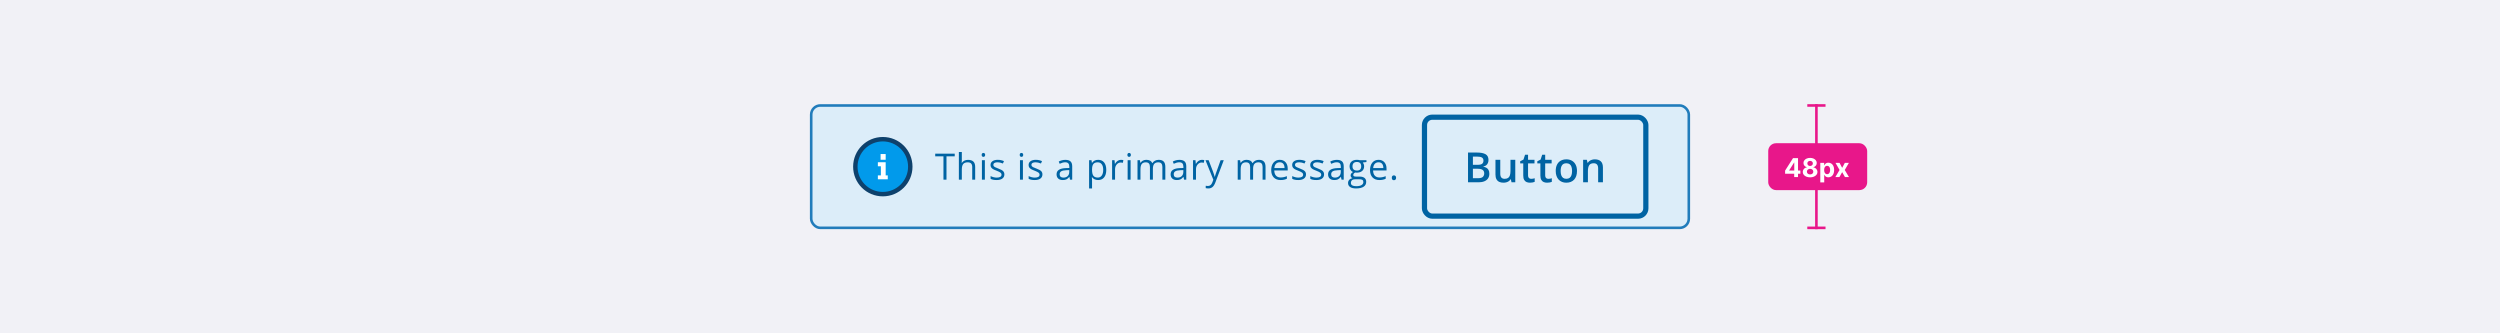 <svg width="960" height="128" viewBox="0 0 960 128" fill="none" xmlns="http://www.w3.org/2000/svg"><rect x="0" y="0" width="960" height="128" fill="#333333" stroke="none"/><g clip-path="url(#clip0_296_60084)"><rect width="960" height="128" fill="#F1F1F6"/><rect x="311.5" y="40.5" width="337" height="47" rx="3.5" fill="#DCEDF9"/><g clip-path="url(#clip1_296_60084)"><path d="M328.9 64C328.9 65.392 329.162 66.77 329.669 68.056C330.177 69.343 330.921 70.511 331.859 71.495C332.796 72.48 333.91 73.26 335.135 73.793C336.361 74.326 337.674 74.6 339 74.6C340.327 74.6 341.64 74.326 342.865 73.793C344.091 73.26 345.204 72.48 346.142 71.495C347.08 70.511 347.824 69.343 348.332 68.056C348.839 66.77 349.1 65.392 349.1 64C349.1 62.608 348.839 61.23 348.332 59.944C347.824 58.657 347.08 57.489 346.142 56.505C345.204 55.52 344.091 54.74 342.865 54.207C341.64 53.674 340.327 53.4 339 53.4C337.674 53.4 336.361 53.674 335.135 54.207C333.91 54.74 332.796 55.52 331.859 56.505C330.921 57.489 330.177 58.657 329.669 59.944C329.162 61.23 328.9 62.608 328.9 64Z" fill="#019AEB"/><path d="M339 54.3C344.35 54.3 348.7 58.65 348.7 64C348.7 69.35 344.35 73.7 339 73.7C333.65 73.7 329.3 69.35 329.3 64C329.3 58.65 333.65 54.3 339 54.3ZM339 52.6C332.7 52.6 327.6 57.7 327.6 64C327.6 70.3 332.7 75.4 339 75.4C345.3 75.4 350.4 70.3 350.4 64C350.4 57.7 345.3 52.6 339 52.6Z" fill="#0E416C"/><path d="M340.1 67.35H340.9V68.85H337.1V67.35H338.25V63.85H337.1V62.3H340.1V67.35ZM338.15 61.35H340.1V59.15H338.15V61.35Z" fill="#fff"/></g><path d="M363.45 69H362.288V60.038H359.123V59.006H366.615V60.038H363.45V69ZM373.332 69V64.153C373.332 63.543 373.193 63.087 372.915 62.786C372.637 62.485 372.202 62.335 371.609 62.335C370.821 62.335 370.244 62.549 369.88 62.977C369.52 63.406 369.34 64.108 369.34 65.083V69H368.205V58.363H369.34V61.583C369.34 61.97 369.322 62.292 369.285 62.547H369.354C369.577 62.187 369.894 61.904 370.304 61.699C370.718 61.49 371.19 61.385 371.719 61.385C372.635 61.385 373.321 61.603 373.776 62.041C374.237 62.474 374.467 63.164 374.467 64.112V69H373.332ZM378.189 69H377.055V61.508H378.189V69ZM376.959 59.477C376.959 59.218 377.023 59.029 377.15 58.91C377.278 58.787 377.438 58.726 377.629 58.726C377.811 58.726 377.968 58.787 378.101 58.91C378.233 59.033 378.299 59.222 378.299 59.477C378.299 59.733 378.233 59.924 378.101 60.052C377.968 60.175 377.811 60.236 377.629 60.236C377.438 60.236 377.278 60.175 377.15 60.052C377.023 59.924 376.959 59.733 376.959 59.477ZM385.679 66.956C385.679 67.653 385.419 68.191 384.899 68.569C384.38 68.948 383.651 69.137 382.712 69.137C381.718 69.137 380.944 68.98 380.388 68.665V67.612C380.748 67.795 381.133 67.938 381.543 68.043C381.958 68.148 382.356 68.2 382.739 68.2C383.332 68.2 383.787 68.107 384.106 67.92C384.425 67.728 384.585 67.439 384.585 67.052C384.585 66.76 384.457 66.512 384.202 66.307C383.951 66.097 383.459 65.851 382.726 65.568C382.028 65.309 381.532 65.083 381.235 64.892C380.944 64.696 380.725 64.475 380.579 64.228C380.438 63.982 380.367 63.688 380.367 63.347C380.367 62.736 380.616 62.255 381.112 61.904C381.609 61.549 382.29 61.371 383.156 61.371C383.963 61.371 384.751 61.535 385.521 61.863L385.118 62.786C384.366 62.476 383.685 62.321 383.074 62.321C382.536 62.321 382.131 62.406 381.857 62.574C381.584 62.743 381.447 62.975 381.447 63.272C381.447 63.472 381.497 63.643 381.598 63.784C381.702 63.925 381.869 64.06 382.097 64.188C382.325 64.315 382.762 64.5 383.409 64.741C384.298 65.065 384.897 65.391 385.207 65.719C385.521 66.047 385.679 66.459 385.679 66.956ZM392.803 69H391.668V61.508H392.803V69ZM391.572 59.477C391.572 59.218 391.636 59.029 391.764 58.91C391.891 58.787 392.051 58.726 392.242 58.726C392.424 58.726 392.582 58.787 392.714 58.91C392.846 59.033 392.912 59.222 392.912 59.477C392.912 59.733 392.846 59.924 392.714 60.052C392.582 60.175 392.424 60.236 392.242 60.236C392.051 60.236 391.891 60.175 391.764 60.052C391.636 59.924 391.572 59.733 391.572 59.477ZM400.292 66.956C400.292 67.653 400.032 68.191 399.513 68.569C398.993 68.948 398.264 69.137 397.325 69.137C396.332 69.137 395.557 68.98 395.001 68.665V67.612C395.361 67.795 395.746 67.938 396.156 68.043C396.571 68.148 396.97 68.2 397.353 68.2C397.945 68.2 398.401 68.107 398.72 67.92C399.039 67.728 399.198 67.439 399.198 67.052C399.198 66.76 399.071 66.512 398.815 66.307C398.565 66.097 398.073 65.851 397.339 65.568C396.642 65.309 396.145 65.083 395.849 64.892C395.557 64.696 395.338 64.475 395.192 64.228C395.051 63.982 394.98 63.688 394.98 63.347C394.98 62.736 395.229 62.255 395.726 61.904C396.222 61.549 396.904 61.371 397.77 61.371C398.576 61.371 399.365 61.535 400.135 61.863L399.731 62.786C398.979 62.476 398.298 62.321 397.688 62.321C397.15 62.321 396.744 62.406 396.471 62.574C396.197 62.743 396.061 62.975 396.061 63.272C396.061 63.472 396.111 63.643 396.211 63.784C396.316 63.925 396.482 64.06 396.71 64.188C396.938 64.315 397.375 64.5 398.022 64.741C398.911 65.065 399.51 65.391 399.82 65.719C400.135 66.047 400.292 66.459 400.292 66.956ZM410.889 69L410.663 67.934H410.608C410.235 68.403 409.861 68.722 409.487 68.891C409.118 69.055 408.656 69.137 408.1 69.137C407.357 69.137 406.773 68.945 406.35 68.562C405.93 68.18 405.721 67.635 405.721 66.929C405.721 65.416 406.931 64.623 409.351 64.55L410.622 64.509V64.044C410.622 63.456 410.494 63.023 410.239 62.745C409.989 62.463 409.585 62.321 409.029 62.321C408.405 62.321 407.699 62.513 406.91 62.895L406.562 62.027C406.931 61.827 407.334 61.67 407.771 61.556C408.214 61.442 408.656 61.385 409.098 61.385C409.991 61.385 410.652 61.583 411.08 61.98C411.513 62.376 411.729 63.012 411.729 63.887V69H410.889ZM408.325 68.2C409.032 68.2 409.585 68.007 409.986 67.619C410.392 67.232 410.595 66.689 410.595 65.992V65.315L409.46 65.363C408.558 65.395 407.906 65.537 407.505 65.787C407.108 66.033 406.91 66.418 406.91 66.942C406.91 67.353 407.033 67.665 407.279 67.879C407.53 68.093 407.879 68.2 408.325 68.2ZM421.697 69.137C421.21 69.137 420.763 69.048 420.357 68.87C419.956 68.688 419.619 68.41 419.346 68.036H419.264C419.318 68.474 419.346 68.888 419.346 69.28V72.363H418.211V61.508H419.134L419.291 62.533H419.346C419.637 62.123 419.977 61.827 420.364 61.645C420.752 61.462 421.196 61.371 421.697 61.371C422.691 61.371 423.456 61.711 423.994 62.39C424.536 63.069 424.808 64.021 424.808 65.247C424.808 66.478 424.532 67.435 423.98 68.118C423.434 68.797 422.673 69.137 421.697 69.137ZM421.533 62.335C420.768 62.335 420.214 62.547 419.872 62.971C419.53 63.395 419.355 64.069 419.346 64.994V65.247C419.346 66.3 419.521 67.054 419.872 67.51C420.223 67.961 420.786 68.186 421.561 68.186C422.208 68.186 422.714 67.924 423.078 67.4C423.447 66.876 423.632 66.154 423.632 65.233C423.632 64.299 423.447 63.584 423.078 63.087C422.714 62.586 422.199 62.335 421.533 62.335ZM430.465 61.371C430.798 61.371 431.096 61.398 431.36 61.453L431.203 62.506C430.893 62.438 430.62 62.403 430.383 62.403C429.777 62.403 429.257 62.649 428.824 63.142C428.396 63.634 428.182 64.247 428.182 64.981V69H427.047V61.508H427.983L428.113 62.895H428.168C428.446 62.408 428.781 62.032 429.173 61.768C429.565 61.503 429.995 61.371 430.465 61.371ZM434.146 69H433.012V61.508H434.146V69ZM432.916 59.477C432.916 59.218 432.98 59.029 433.107 58.91C433.235 58.787 433.395 58.726 433.586 58.726C433.768 58.726 433.925 58.787 434.058 58.91C434.19 59.033 434.256 59.222 434.256 59.477C434.256 59.733 434.19 59.924 434.058 60.052C433.925 60.175 433.768 60.236 433.586 60.236C433.395 60.236 433.235 60.175 433.107 60.052C432.98 59.924 432.916 59.733 432.916 59.477ZM446.353 69V64.126C446.353 63.529 446.225 63.082 445.97 62.786C445.715 62.485 445.318 62.335 444.78 62.335C444.074 62.335 443.552 62.538 443.215 62.943C442.878 63.349 442.709 63.973 442.709 64.816V69H441.574V64.126C441.574 63.529 441.447 63.082 441.191 62.786C440.936 62.485 440.537 62.335 439.995 62.335C439.284 62.335 438.762 62.549 438.43 62.977C438.102 63.401 437.938 64.099 437.938 65.069V69H436.803V61.508H437.726L437.91 62.533H437.965C438.179 62.169 438.48 61.884 438.867 61.679C439.259 61.474 439.697 61.371 440.18 61.371C441.351 61.371 442.117 61.795 442.477 62.643H442.531C442.755 62.251 443.078 61.941 443.502 61.713C443.926 61.485 444.409 61.371 444.951 61.371C445.799 61.371 446.432 61.59 446.852 62.027C447.275 62.46 447.487 63.155 447.487 64.112V69H446.353ZM454.689 69L454.464 67.934H454.409C454.035 68.403 453.662 68.722 453.288 68.891C452.919 69.055 452.456 69.137 451.9 69.137C451.158 69.137 450.574 68.945 450.15 68.562C449.731 68.18 449.521 67.635 449.521 66.929C449.521 65.416 450.731 64.623 453.151 64.55L454.423 64.509V64.044C454.423 63.456 454.295 63.023 454.04 62.745C453.789 62.463 453.386 62.321 452.83 62.321C452.206 62.321 451.499 62.513 450.711 62.895L450.362 62.027C450.731 61.827 451.135 61.67 451.572 61.556C452.014 61.442 452.456 61.385 452.898 61.385C453.792 61.385 454.452 61.583 454.881 61.98C455.314 62.376 455.53 63.012 455.53 63.887V69H454.689ZM452.126 68.2C452.832 68.2 453.386 68.007 453.787 67.619C454.193 67.232 454.396 66.689 454.396 65.992V65.315L453.261 65.363C452.358 65.395 451.707 65.537 451.306 65.787C450.909 66.033 450.711 66.418 450.711 66.942C450.711 67.353 450.834 67.665 451.08 67.879C451.331 68.093 451.679 68.2 452.126 68.2ZM461.543 61.371C461.876 61.371 462.174 61.398 462.438 61.453L462.281 62.506C461.971 62.438 461.698 62.403 461.461 62.403C460.855 62.403 460.335 62.649 459.902 63.142C459.474 63.634 459.26 64.247 459.26 64.981V69H458.125V61.508H459.062L459.191 62.895H459.246C459.524 62.408 459.859 62.032 460.251 61.768C460.643 61.503 461.074 61.371 461.543 61.371ZM462.9 61.508H464.117L465.758 65.78C466.118 66.755 466.341 67.46 466.428 67.893H466.482C466.542 67.66 466.665 67.264 466.852 66.703C467.043 66.138 467.663 64.406 468.711 61.508H469.928L466.708 70.039C466.389 70.882 466.015 71.479 465.587 71.83C465.163 72.186 464.641 72.363 464.021 72.363C463.675 72.363 463.333 72.325 462.996 72.247V71.338C463.247 71.393 463.527 71.42 463.837 71.42C464.616 71.42 465.172 70.982 465.505 70.107L465.922 69.041L462.9 61.508ZM484.831 69V64.126C484.831 63.529 484.703 63.082 484.448 62.786C484.193 62.485 483.797 62.335 483.259 62.335C482.552 62.335 482.031 62.538 481.693 62.943C481.356 63.349 481.188 63.973 481.188 64.816V69H480.053V64.126C480.053 63.529 479.925 63.082 479.67 62.786C479.415 62.485 479.016 62.335 478.474 62.335C477.763 62.335 477.241 62.549 476.908 62.977C476.58 63.401 476.416 64.099 476.416 65.069V69H475.281V61.508H476.204L476.389 62.533H476.443C476.658 62.169 476.958 61.884 477.346 61.679C477.738 61.474 478.175 61.371 478.658 61.371C479.829 61.371 480.595 61.795 480.955 62.643H481.01C481.233 62.251 481.557 61.941 481.98 61.713C482.404 61.485 482.887 61.371 483.43 61.371C484.277 61.371 484.911 61.59 485.33 62.027C485.754 62.46 485.966 63.155 485.966 64.112V69H484.831ZM491.726 69.137C490.618 69.137 489.743 68.799 489.101 68.125C488.463 67.451 488.144 66.514 488.144 65.315C488.144 64.108 488.44 63.148 489.032 62.438C489.629 61.727 490.429 61.371 491.432 61.371C492.37 61.371 493.113 61.681 493.66 62.301C494.207 62.916 494.48 63.73 494.48 64.741V65.459H489.319C489.342 66.338 489.563 67.006 489.982 67.462C490.406 67.918 491.001 68.145 491.767 68.145C492.573 68.145 493.371 67.977 494.159 67.64V68.651C493.758 68.825 493.378 68.948 493.018 69.02C492.662 69.098 492.231 69.137 491.726 69.137ZM491.418 62.321C490.816 62.321 490.336 62.517 489.976 62.909C489.62 63.301 489.41 63.843 489.347 64.536H493.264C493.264 63.821 493.104 63.274 492.785 62.895C492.466 62.513 492.01 62.321 491.418 62.321ZM501.505 66.956C501.505 67.653 501.245 68.191 500.726 68.569C500.206 68.948 499.477 69.137 498.538 69.137C497.545 69.137 496.77 68.98 496.214 68.665V67.612C496.574 67.795 496.959 67.938 497.369 68.043C497.784 68.148 498.183 68.2 498.565 68.2C499.158 68.2 499.614 68.107 499.933 67.92C500.252 67.728 500.411 67.439 500.411 67.052C500.411 66.76 500.284 66.512 500.028 66.307C499.778 66.097 499.285 65.851 498.552 65.568C497.854 65.309 497.358 65.083 497.062 64.892C496.77 64.696 496.551 64.475 496.405 64.228C496.264 63.982 496.193 63.688 496.193 63.347C496.193 62.736 496.442 62.255 496.938 61.904C497.435 61.549 498.117 61.371 498.982 61.371C499.789 61.371 500.577 61.535 501.348 61.863L500.944 62.786C500.192 62.476 499.511 62.321 498.9 62.321C498.363 62.321 497.957 62.406 497.684 62.574C497.41 62.743 497.273 62.975 497.273 63.272C497.273 63.472 497.324 63.643 497.424 63.784C497.529 63.925 497.695 64.06 497.923 64.188C498.151 64.315 498.588 64.5 499.235 64.741C500.124 65.065 500.723 65.391 501.033 65.719C501.348 66.047 501.505 66.459 501.505 66.956ZM508.44 66.956C508.44 67.653 508.181 68.191 507.661 68.569C507.142 68.948 506.412 69.137 505.474 69.137C504.48 69.137 503.705 68.98 503.149 68.665V67.612C503.509 67.795 503.895 67.938 504.305 68.043C504.719 68.148 505.118 68.2 505.501 68.2C506.093 68.2 506.549 68.107 506.868 67.92C507.187 67.728 507.347 67.439 507.347 67.052C507.347 66.76 507.219 66.512 506.964 66.307C506.713 66.097 506.221 65.851 505.487 65.568C504.79 65.309 504.293 65.083 503.997 64.892C503.705 64.696 503.487 64.475 503.341 64.228C503.2 63.982 503.129 63.688 503.129 63.347C503.129 62.736 503.377 62.255 503.874 61.904C504.371 61.549 505.052 61.371 505.918 61.371C506.725 61.371 507.513 61.535 508.283 61.863L507.88 62.786C507.128 62.476 506.447 62.321 505.836 62.321C505.298 62.321 504.893 62.406 504.619 62.574C504.346 62.743 504.209 62.975 504.209 63.272C504.209 63.472 504.259 63.643 504.359 63.784C504.464 63.925 504.631 64.06 504.858 64.188C505.086 64.315 505.524 64.5 506.171 64.741C507.06 65.065 507.659 65.391 507.969 65.719C508.283 66.047 508.44 66.459 508.44 66.956ZM515.15 69L514.925 67.934H514.87C514.496 68.403 514.123 68.722 513.749 68.891C513.38 69.055 512.917 69.137 512.361 69.137C511.618 69.137 511.035 68.945 510.611 68.562C510.192 68.18 509.982 67.635 509.982 66.929C509.982 65.416 511.192 64.623 513.612 64.55L514.884 64.509V64.044C514.884 63.456 514.756 63.023 514.501 62.745C514.25 62.463 513.847 62.321 513.291 62.321C512.667 62.321 511.96 62.513 511.172 62.895L510.823 62.027C511.192 61.827 511.596 61.67 512.033 61.556C512.475 61.442 512.917 61.385 513.359 61.385C514.253 61.385 514.913 61.583 515.342 61.98C515.775 62.376 515.991 63.012 515.991 63.887V69H515.15ZM512.587 68.2C513.293 68.2 513.847 68.007 514.248 67.619C514.654 67.232 514.856 66.689 514.856 65.992V65.315L513.722 65.363C512.819 65.395 512.168 65.537 511.767 65.787C511.37 66.033 511.172 66.418 511.172 66.942C511.172 67.353 511.295 67.665 511.541 67.879C511.792 68.093 512.14 68.2 512.587 68.2ZM524.718 61.508V62.226L523.33 62.39C523.458 62.549 523.572 62.759 523.672 63.019C523.772 63.274 523.822 63.563 523.822 63.887C523.822 64.62 523.572 65.206 523.07 65.644C522.569 66.081 521.881 66.3 521.006 66.3C520.783 66.3 520.573 66.282 520.377 66.245C519.894 66.5 519.652 66.822 519.652 67.209C519.652 67.414 519.737 67.567 519.905 67.667C520.074 67.763 520.363 67.811 520.773 67.811H522.1C522.911 67.811 523.533 67.981 523.966 68.323C524.403 68.665 524.622 69.162 524.622 69.814C524.622 70.643 524.289 71.274 523.624 71.707C522.959 72.144 521.988 72.363 520.712 72.363C519.732 72.363 518.976 72.181 518.442 71.816C517.914 71.452 517.649 70.937 517.649 70.272C517.649 69.816 517.795 69.421 518.087 69.089C518.379 68.756 518.789 68.531 519.317 68.412C519.126 68.326 518.964 68.191 518.832 68.009C518.704 67.826 518.641 67.615 518.641 67.373C518.641 67.1 518.714 66.86 518.859 66.655C519.005 66.45 519.235 66.252 519.55 66.061C519.162 65.901 518.846 65.63 518.6 65.247C518.358 64.864 518.237 64.427 518.237 63.935C518.237 63.114 518.483 62.483 518.976 62.041C519.468 61.594 520.165 61.371 521.067 61.371C521.459 61.371 521.812 61.417 522.127 61.508H524.718ZM518.743 70.258C518.743 70.663 518.914 70.971 519.256 71.181C519.598 71.39 520.088 71.495 520.726 71.495C521.678 71.495 522.382 71.352 522.838 71.064C523.298 70.782 523.528 70.397 523.528 69.909C523.528 69.504 523.403 69.221 523.152 69.061C522.902 68.907 522.43 68.829 521.737 68.829H520.377C519.862 68.829 519.461 68.952 519.174 69.198C518.887 69.444 518.743 69.797 518.743 70.258ZM519.358 63.907C519.358 64.431 519.507 64.828 519.803 65.097C520.099 65.366 520.511 65.5 521.04 65.5C522.147 65.5 522.701 64.962 522.701 63.887C522.701 62.761 522.141 62.198 521.02 62.198C520.486 62.198 520.076 62.342 519.789 62.629C519.502 62.916 519.358 63.342 519.358 63.907ZM529.671 69.137C528.563 69.137 527.688 68.799 527.046 68.125C526.408 67.451 526.089 66.514 526.089 65.315C526.089 64.108 526.385 63.148 526.978 62.438C527.575 61.727 528.374 61.371 529.377 61.371C530.316 61.371 531.059 61.681 531.605 62.301C532.152 62.916 532.426 63.73 532.426 64.741V65.459H527.265C527.287 66.338 527.508 67.006 527.928 67.462C528.352 67.918 528.946 68.145 529.712 68.145C530.519 68.145 531.316 67.977 532.104 67.64V68.651C531.703 68.825 531.323 68.948 530.963 69.02C530.607 69.098 530.177 69.137 529.671 69.137ZM529.363 62.321C528.762 62.321 528.281 62.517 527.921 62.909C527.565 63.301 527.356 63.843 527.292 64.536H531.209C531.209 63.821 531.049 63.274 530.73 62.895C530.411 62.513 529.956 62.321 529.363 62.321ZM534.453 68.275C534.453 67.97 534.521 67.74 534.658 67.585C534.799 67.425 535 67.346 535.26 67.346C535.524 67.346 535.729 67.425 535.875 67.585C536.025 67.74 536.101 67.97 536.101 68.275C536.101 68.572 536.025 68.799 535.875 68.959C535.725 69.118 535.52 69.198 535.26 69.198C535.027 69.198 534.834 69.128 534.679 68.986C534.528 68.841 534.453 68.603 534.453 68.275Z" fill="#0063A3"/><g clip-path="url(#clip2_296_60084)"><path d="M563.719 58.578H567.117C568.591 58.578 569.703 58.792 570.453 59.219C571.203 59.646 571.578 60.383 571.578 61.43C571.578 61.867 571.5 62.263 571.344 62.617C571.193 62.966 570.971 63.255 570.68 63.484C570.388 63.708 570.029 63.859 569.602 63.938V64.016C570.044 64.094 570.438 64.232 570.781 64.43C571.13 64.628 571.404 64.912 571.602 65.281C571.805 65.651 571.906 66.13 571.906 66.719C571.906 67.417 571.74 68.01 571.406 68.5C571.078 68.99 570.607 69.362 569.992 69.617C569.383 69.872 568.659 70 567.82 70H563.719V58.578ZM565.594 63.289H567.391C568.24 63.289 568.828 63.151 569.156 62.875C569.484 62.599 569.648 62.195 569.648 61.664C569.648 61.122 569.453 60.732 569.062 60.492C568.677 60.253 568.062 60.133 567.219 60.133H565.594V63.289ZM565.594 64.805V68.43H567.57C568.445 68.43 569.06 68.26 569.414 67.922C569.768 67.583 569.945 67.125 569.945 66.547C569.945 66.193 569.865 65.885 569.703 65.625C569.547 65.365 569.289 65.164 568.93 65.023C568.57 64.878 568.086 64.805 567.477 64.805H565.594ZM581.867 61.352V70H580.422L580.172 68.836H580.07C579.888 69.133 579.656 69.38 579.375 69.578C579.094 69.771 578.781 69.914 578.438 70.008C578.094 70.107 577.732 70.156 577.352 70.156C576.701 70.156 576.143 70.047 575.68 69.828C575.221 69.604 574.87 69.26 574.625 68.797C574.38 68.333 574.258 67.734 574.258 67V61.352H576.102V66.656C576.102 67.328 576.237 67.831 576.508 68.164C576.784 68.497 577.211 68.664 577.789 68.664C578.346 68.664 578.789 68.549 579.117 68.32C579.445 68.091 579.677 67.753 579.812 67.305C579.953 66.857 580.023 66.307 580.023 65.656V61.352H581.867ZM587.969 68.672C588.208 68.672 588.445 68.651 588.68 68.609C588.914 68.562 589.128 68.508 589.32 68.445V69.836C589.117 69.924 588.854 70 588.531 70.062C588.208 70.125 587.872 70.156 587.523 70.156C587.034 70.156 586.594 70.076 586.203 69.914C585.812 69.747 585.503 69.463 585.273 69.062C585.044 68.662 584.93 68.107 584.93 67.398V62.75H583.75V61.93L585.016 61.281L585.617 59.43H586.773V61.352H589.25V62.75H586.773V67.375C586.773 67.812 586.883 68.138 587.102 68.352C587.32 68.565 587.609 68.672 587.969 68.672ZM594.547 68.672C594.786 68.672 595.023 68.651 595.258 68.609C595.492 68.562 595.706 68.508 595.898 68.445V69.836C595.695 69.924 595.432 70 595.109 70.062C594.786 70.125 594.451 70.156 594.102 70.156C593.612 70.156 593.172 70.076 592.781 69.914C592.391 69.747 592.081 69.463 591.852 69.062C591.622 68.662 591.508 68.107 591.508 67.398V62.75H590.328V61.93L591.594 61.281L592.195 59.43H593.352V61.352H595.828V62.75H593.352V67.375C593.352 67.812 593.461 68.138 593.68 68.352C593.898 68.565 594.188 68.672 594.547 68.672ZM605.562 65.656C605.562 66.375 605.469 67.013 605.281 67.57C605.094 68.128 604.82 68.599 604.461 68.984C604.102 69.365 603.669 69.656 603.164 69.859C602.659 70.057 602.089 70.156 601.453 70.156C600.859 70.156 600.315 70.057 599.82 69.859C599.326 69.656 598.896 69.365 598.531 68.984C598.172 68.599 597.893 68.128 597.695 67.57C597.497 67.013 597.398 66.375 597.398 65.656C597.398 64.703 597.562 63.896 597.891 63.234C598.224 62.568 598.698 62.06 599.312 61.711C599.927 61.362 600.659 61.188 601.508 61.188C602.305 61.188 603.008 61.362 603.617 61.711C604.227 62.06 604.703 62.568 605.047 63.234C605.391 63.901 605.562 64.708 605.562 65.656ZM599.289 65.656C599.289 66.287 599.365 66.826 599.516 67.273C599.672 67.721 599.911 68.065 600.234 68.305C600.557 68.539 600.974 68.656 601.484 68.656C601.995 68.656 602.411 68.539 602.734 68.305C603.057 68.065 603.294 67.721 603.445 67.273C603.596 66.826 603.672 66.287 603.672 65.656C603.672 65.026 603.596 64.492 603.445 64.055C603.294 63.612 603.057 63.276 602.734 63.047C602.411 62.812 601.992 62.695 601.477 62.695C600.716 62.695 600.161 62.95 599.812 63.461C599.464 63.971 599.289 64.703 599.289 65.656ZM612.43 61.188C613.404 61.188 614.161 61.44 614.703 61.945C615.25 62.445 615.523 63.25 615.523 64.359V70H613.688V64.703C613.688 64.031 613.549 63.529 613.273 63.195C612.997 62.857 612.57 62.688 611.992 62.688C611.154 62.688 610.57 62.945 610.242 63.461C609.919 63.977 609.758 64.724 609.758 65.703V70H607.922V61.352H609.352L609.609 62.523H609.711C609.898 62.221 610.13 61.974 610.406 61.781C610.688 61.583 611 61.435 611.344 61.336C611.693 61.237 612.055 61.188 612.43 61.188Z" fill="#0063A3"/></g><rect x="547" y="45" width="85" height="38" rx="3" stroke="#0063A3" stroke-width="2"/><rect x="311.5" y="40.5" width="337" height="47" rx="3.5" stroke="#217CBB"/><path d="M697.5 40V88" stroke="#E8178A"/><rect x="679" y="55" width="38" height="18" rx="3" fill="#E8178A"/><path d="M685.479 66.722V65.511L688.516 60.727H689.56V62.403H688.942L687.028 65.433V65.489H691.342V66.722H685.479ZM688.97 68V66.352L688.999 65.816V60.727H690.44V68H688.97ZM695.08 68.099C694.533 68.099 694.047 68.011 693.62 67.833C693.197 67.653 692.864 67.408 692.623 67.098C692.381 66.788 692.26 66.436 692.26 66.043C692.26 65.74 692.329 65.462 692.466 65.209C692.606 64.953 692.795 64.741 693.034 64.573C693.274 64.403 693.541 64.294 693.837 64.246V64.197C693.449 64.119 693.134 63.93 692.892 63.632C692.651 63.331 692.53 62.982 692.53 62.584C692.53 62.208 692.64 61.873 692.86 61.58C693.081 61.284 693.382 61.052 693.766 60.883C694.152 60.713 694.59 60.628 695.08 60.628C695.57 60.628 696.007 60.713 696.39 60.883C696.776 61.054 697.079 61.287 697.299 61.583C697.52 61.877 697.631 62.211 697.633 62.584C697.631 62.985 697.508 63.334 697.264 63.632C697.02 63.93 696.708 64.119 696.326 64.197V64.246C696.618 64.294 696.882 64.403 697.118 64.573C697.357 64.741 697.547 64.953 697.686 65.209C697.828 65.462 697.901 65.74 697.903 66.043C697.901 66.436 697.779 66.788 697.537 67.098C697.296 67.408 696.962 67.653 696.536 67.833C696.112 68.011 695.627 68.099 695.08 68.099ZM695.08 66.97C695.324 66.97 695.537 66.926 695.719 66.839C695.901 66.749 696.043 66.626 696.145 66.469C696.249 66.311 696.301 66.129 696.301 65.923C696.301 65.712 696.248 65.526 696.142 65.365C696.035 65.202 695.891 65.074 695.708 64.981C695.526 64.887 695.317 64.84 695.08 64.84C694.846 64.84 694.636 64.887 694.451 64.981C694.267 65.074 694.121 65.202 694.015 65.365C693.91 65.526 693.858 65.712 693.858 65.923C693.858 66.129 693.909 66.311 694.011 66.469C694.113 66.626 694.256 66.749 694.441 66.839C694.625 66.926 694.838 66.97 695.08 66.97ZM695.08 63.721C695.283 63.721 695.465 63.679 695.623 63.597C695.782 63.514 695.906 63.399 695.996 63.252C696.086 63.105 696.131 62.936 696.131 62.744C696.131 62.555 696.086 62.389 695.996 62.247C695.906 62.103 695.783 61.99 695.627 61.91C695.471 61.827 695.288 61.785 695.08 61.785C694.874 61.785 694.692 61.827 694.533 61.91C694.374 61.99 694.25 62.103 694.16 62.247C694.073 62.389 694.029 62.555 694.029 62.744C694.029 62.936 694.074 63.105 694.164 63.252C694.254 63.399 694.378 63.514 694.537 63.597C694.695 63.679 694.876 63.721 695.08 63.721ZM698.992 70.046V62.545H700.484V63.462H700.551C700.618 63.315 700.713 63.166 700.839 63.014C700.967 62.86 701.133 62.733 701.336 62.631C701.542 62.526 701.798 62.474 702.103 62.474C702.501 62.474 702.868 62.579 703.204 62.787C703.54 62.993 703.809 63.304 704.01 63.721C704.211 64.135 704.312 64.655 704.312 65.28C704.312 65.888 704.214 66.402 704.017 66.821C703.823 67.238 703.558 67.554 703.222 67.769C702.888 67.982 702.514 68.089 702.1 68.089C701.806 68.089 701.556 68.04 701.35 67.943C701.147 67.846 700.98 67.724 700.85 67.577C700.719 67.428 700.62 67.278 700.551 67.126H700.505V70.046H698.992ZM700.473 65.273C700.473 65.597 700.518 65.88 700.608 66.121C700.698 66.363 700.828 66.551 700.999 66.686C701.169 66.819 701.376 66.885 701.62 66.885C701.866 66.885 702.075 66.817 702.245 66.683C702.416 66.545 702.545 66.356 702.632 66.114C702.722 65.871 702.767 65.59 702.767 65.273C702.767 64.958 702.723 64.681 702.636 64.442C702.548 64.203 702.419 64.016 702.249 63.881C702.078 63.746 701.869 63.678 701.62 63.678C701.374 63.678 701.166 63.743 700.995 63.874C700.827 64.004 700.698 64.188 700.608 64.428C700.518 64.667 700.473 64.948 700.473 65.273ZM706.389 62.545L707.391 64.452L708.417 62.545H709.969L708.389 65.273L710.012 68H708.467L707.391 66.114L706.333 68H704.77L706.389 65.273L704.827 62.545H706.389Z" fill="#fff"/><line x1="694" y1="40.5" x2="701" y2="40.5" stroke="#E8178A"/><line x1="694" y1="87.5" x2="701" y2="87.5" stroke="#E8178A"/></g><defs><clipPath id="clip0_296_60084"><rect width="960" height="128" fill="#fff"/></clipPath><clipPath id="clip1_296_60084"><rect width="24" height="24" fill="#fff" transform="translate(327 52)"/></clipPath><clipPath id="clip2_296_60084"><rect width="55" height="24" fill="#fff" transform="translate(562 52)"/></clipPath></defs></svg>